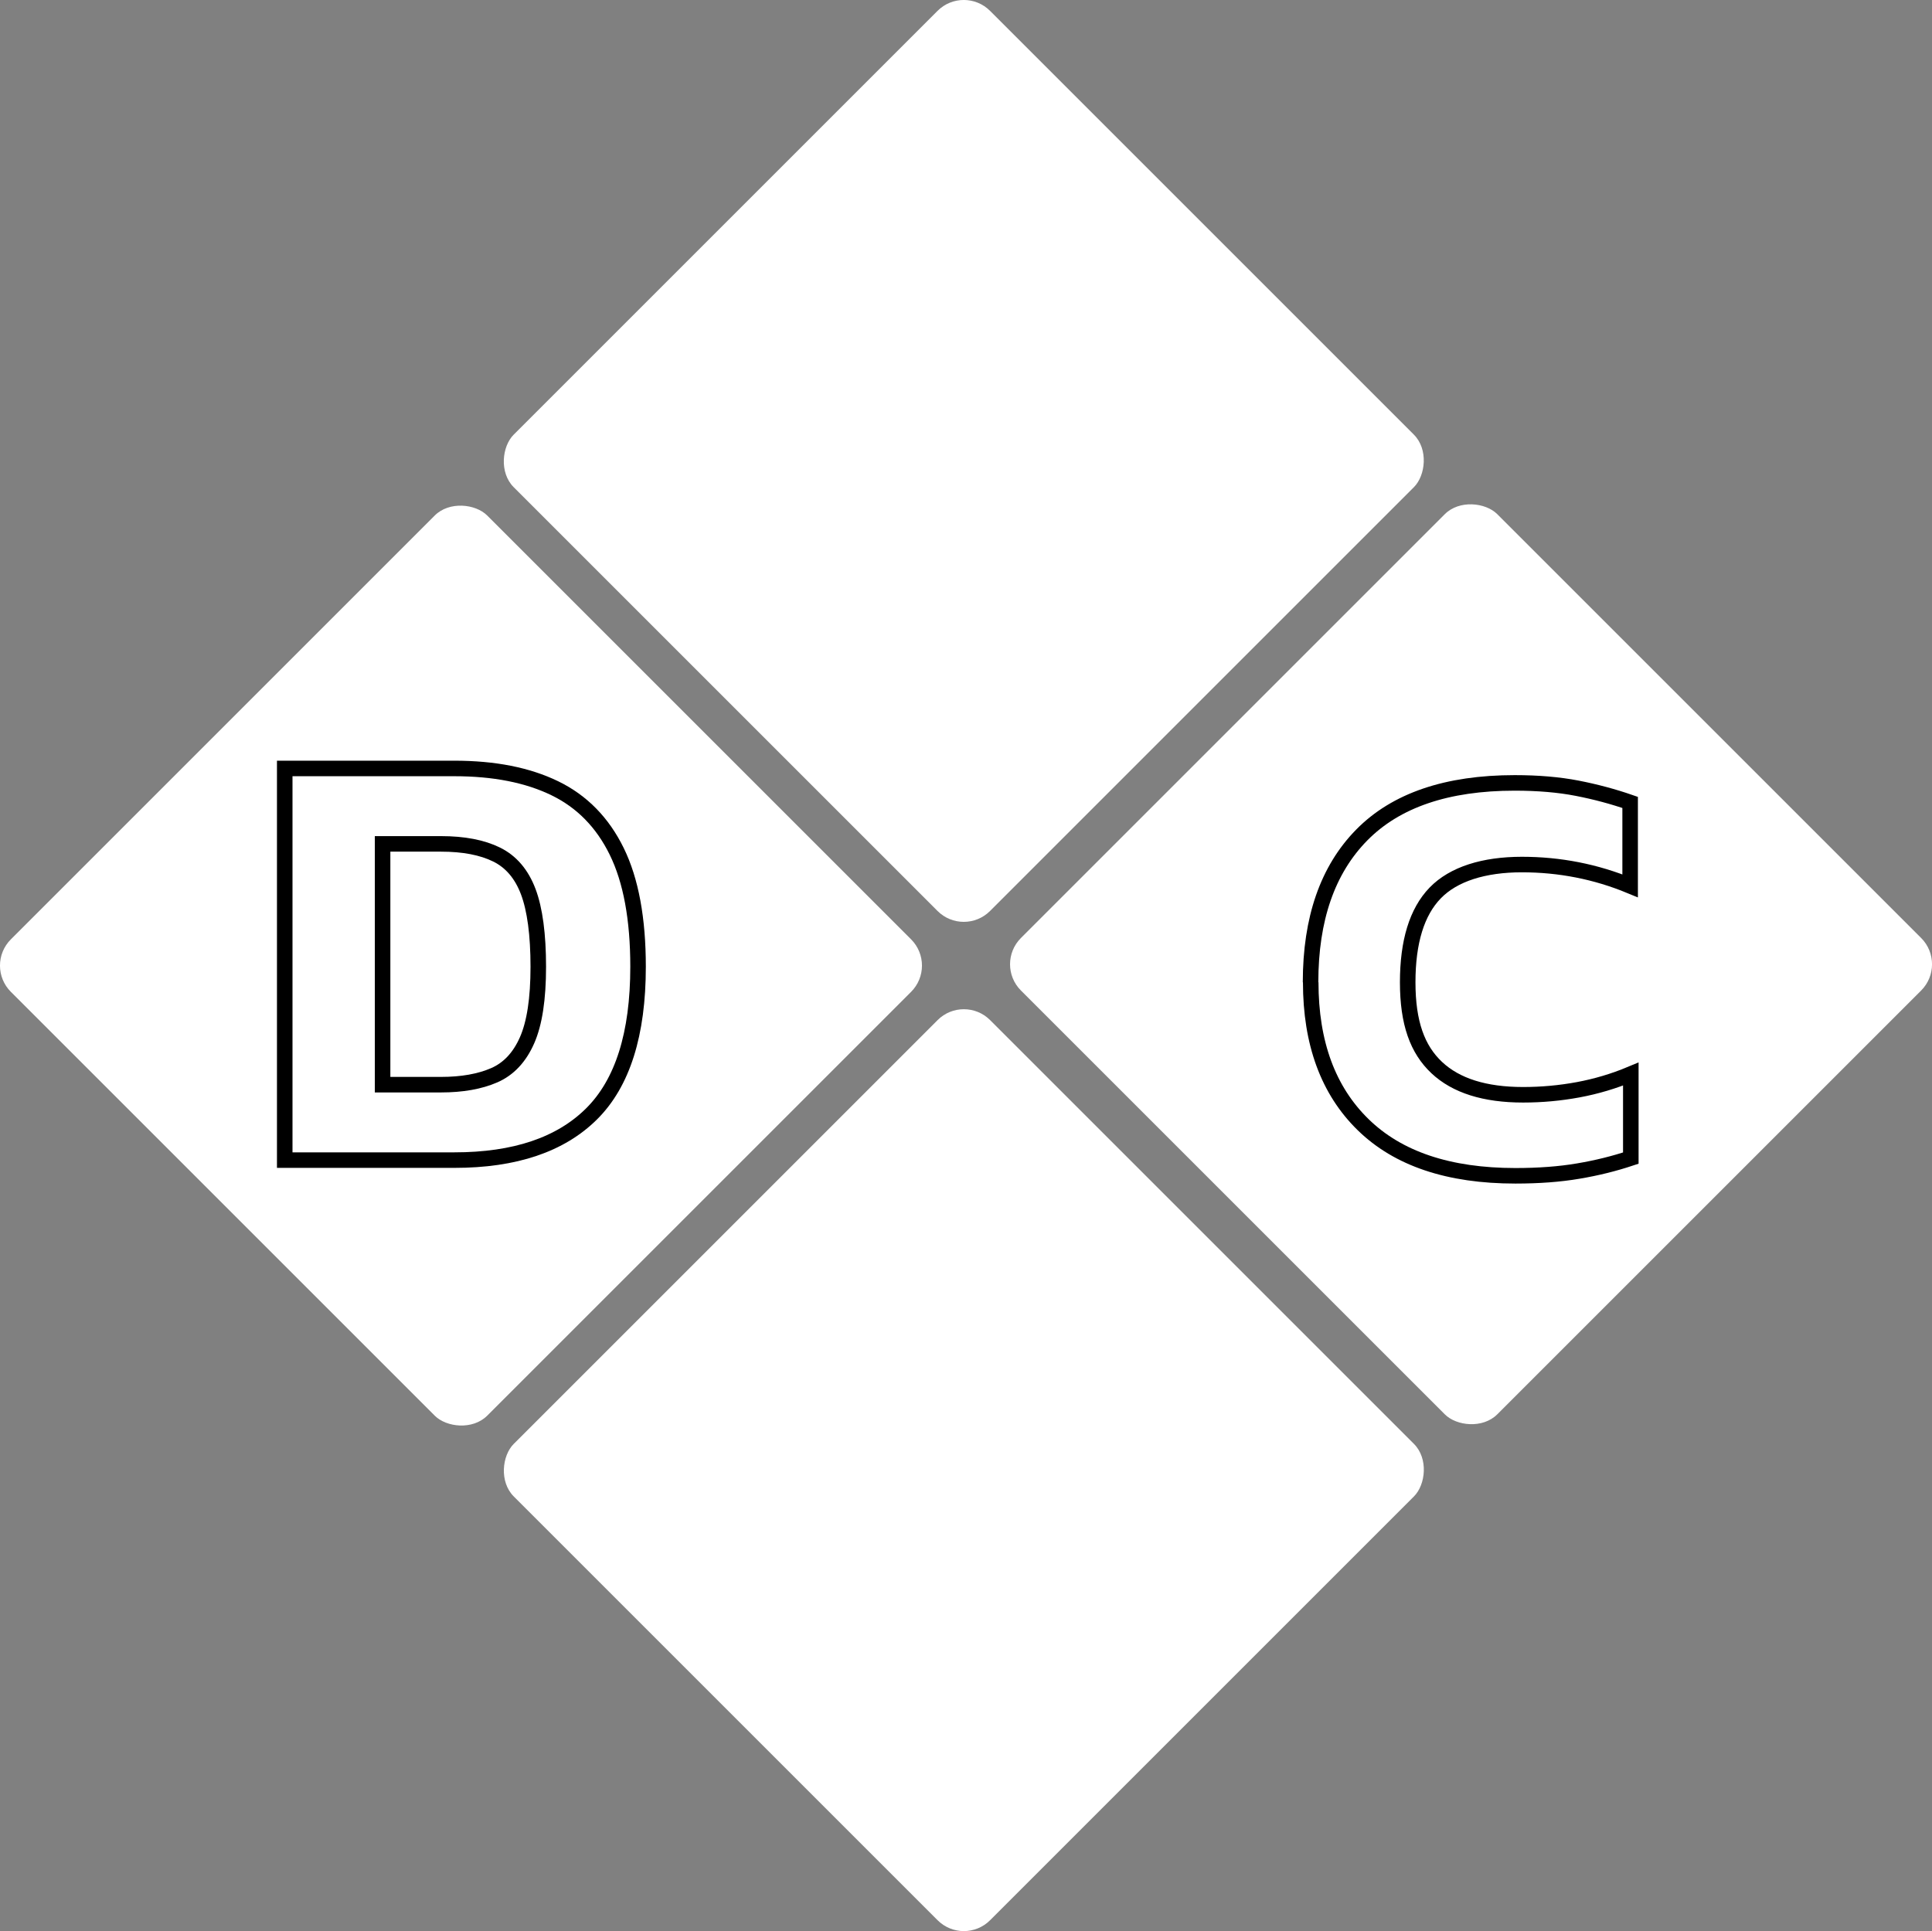 <?xml version="1.0" encoding="UTF-8"?><svg xmlns="http://www.w3.org/2000/svg" viewBox="0 0 373.13 373"><rect x="0" y="0" width="373.13" height="373" fill="#808080" stroke="none"/><defs><style>.d{fill:#fff;}.e{fill:none;stroke:#000;stroke-miterlimit:10;stroke-width:3px;}</style></defs><g id="a"/><g id="b"><g id="c"><g><rect class="d" x="219.05" y="121.2" width="130.11" height="130.11" rx="7.17" ry="7.17" transform="translate(-48.49 255.44) rotate(-45)"/><rect class="d" x="23.97" y="121.45" width="130.11" height="130.11" rx="7.17" ry="7.17" transform="translate(-105.8 117.58) rotate(-45)"/><path class="e" d="M253.11,189.74c0-12.27,3.29-21.75,9.89-28.46,6.59-6.7,16.44-10.06,29.54-10.06,4.49,0,8.51,.34,12.06,1.03,3.54,.69,6.95,1.6,10.23,2.74v16.11c-6.63-2.74-13.6-4.11-20.91-4.11s-13.2,1.83-16.74,5.49c-3.54,3.66-5.31,9.41-5.31,17.26s1.87,12.95,5.6,16.46c3.73,3.51,9.29,5.26,16.69,5.26,3.58,0,7.12-.32,10.63-.97,3.5-.65,6.89-1.66,10.17-3.03v16.23c-3.2,1.07-6.59,1.91-10.17,2.51-3.58,.61-7.62,.91-12.11,.91-12.88,0-22.69-3.29-29.43-9.89-6.74-6.59-10.11-15.75-10.11-27.49"/><path class="e" d="M54.99,224.07v-75.64h32.77c7.67,0,14.13,1.27,19.38,3.82,5.24,2.54,9.24,6.62,11.98,12.22,2.74,5.6,4.11,13.02,4.11,22.26,0,13-2.99,22.47-8.98,28.42-5.99,5.95-14.82,8.93-26.49,8.93H54.99Zm18.91-14.56h11.27c4.07,0,7.5-.61,10.28-1.82,2.78-1.21,4.89-3.46,6.34-6.75,1.45-3.29,2.17-8.02,2.17-14.21s-.65-11.1-1.94-14.51c-1.29-3.41-3.33-5.79-6.11-7.16-2.78-1.37-6.36-2.06-10.75-2.06h-11.27v46.51Z"/><rect class="d" x="121.1" y="218.92" width="130.11" height="130.11" rx="7.17" ry="7.17" transform="translate(116.98 616.4) rotate(-135)"/><rect class="d" x="121.1" y="23.97" width="130.11" height="130.11" rx="7.17" ry="7.17" transform="translate(254.82 283.61) rotate(-135)"/></g></g></g></svg>